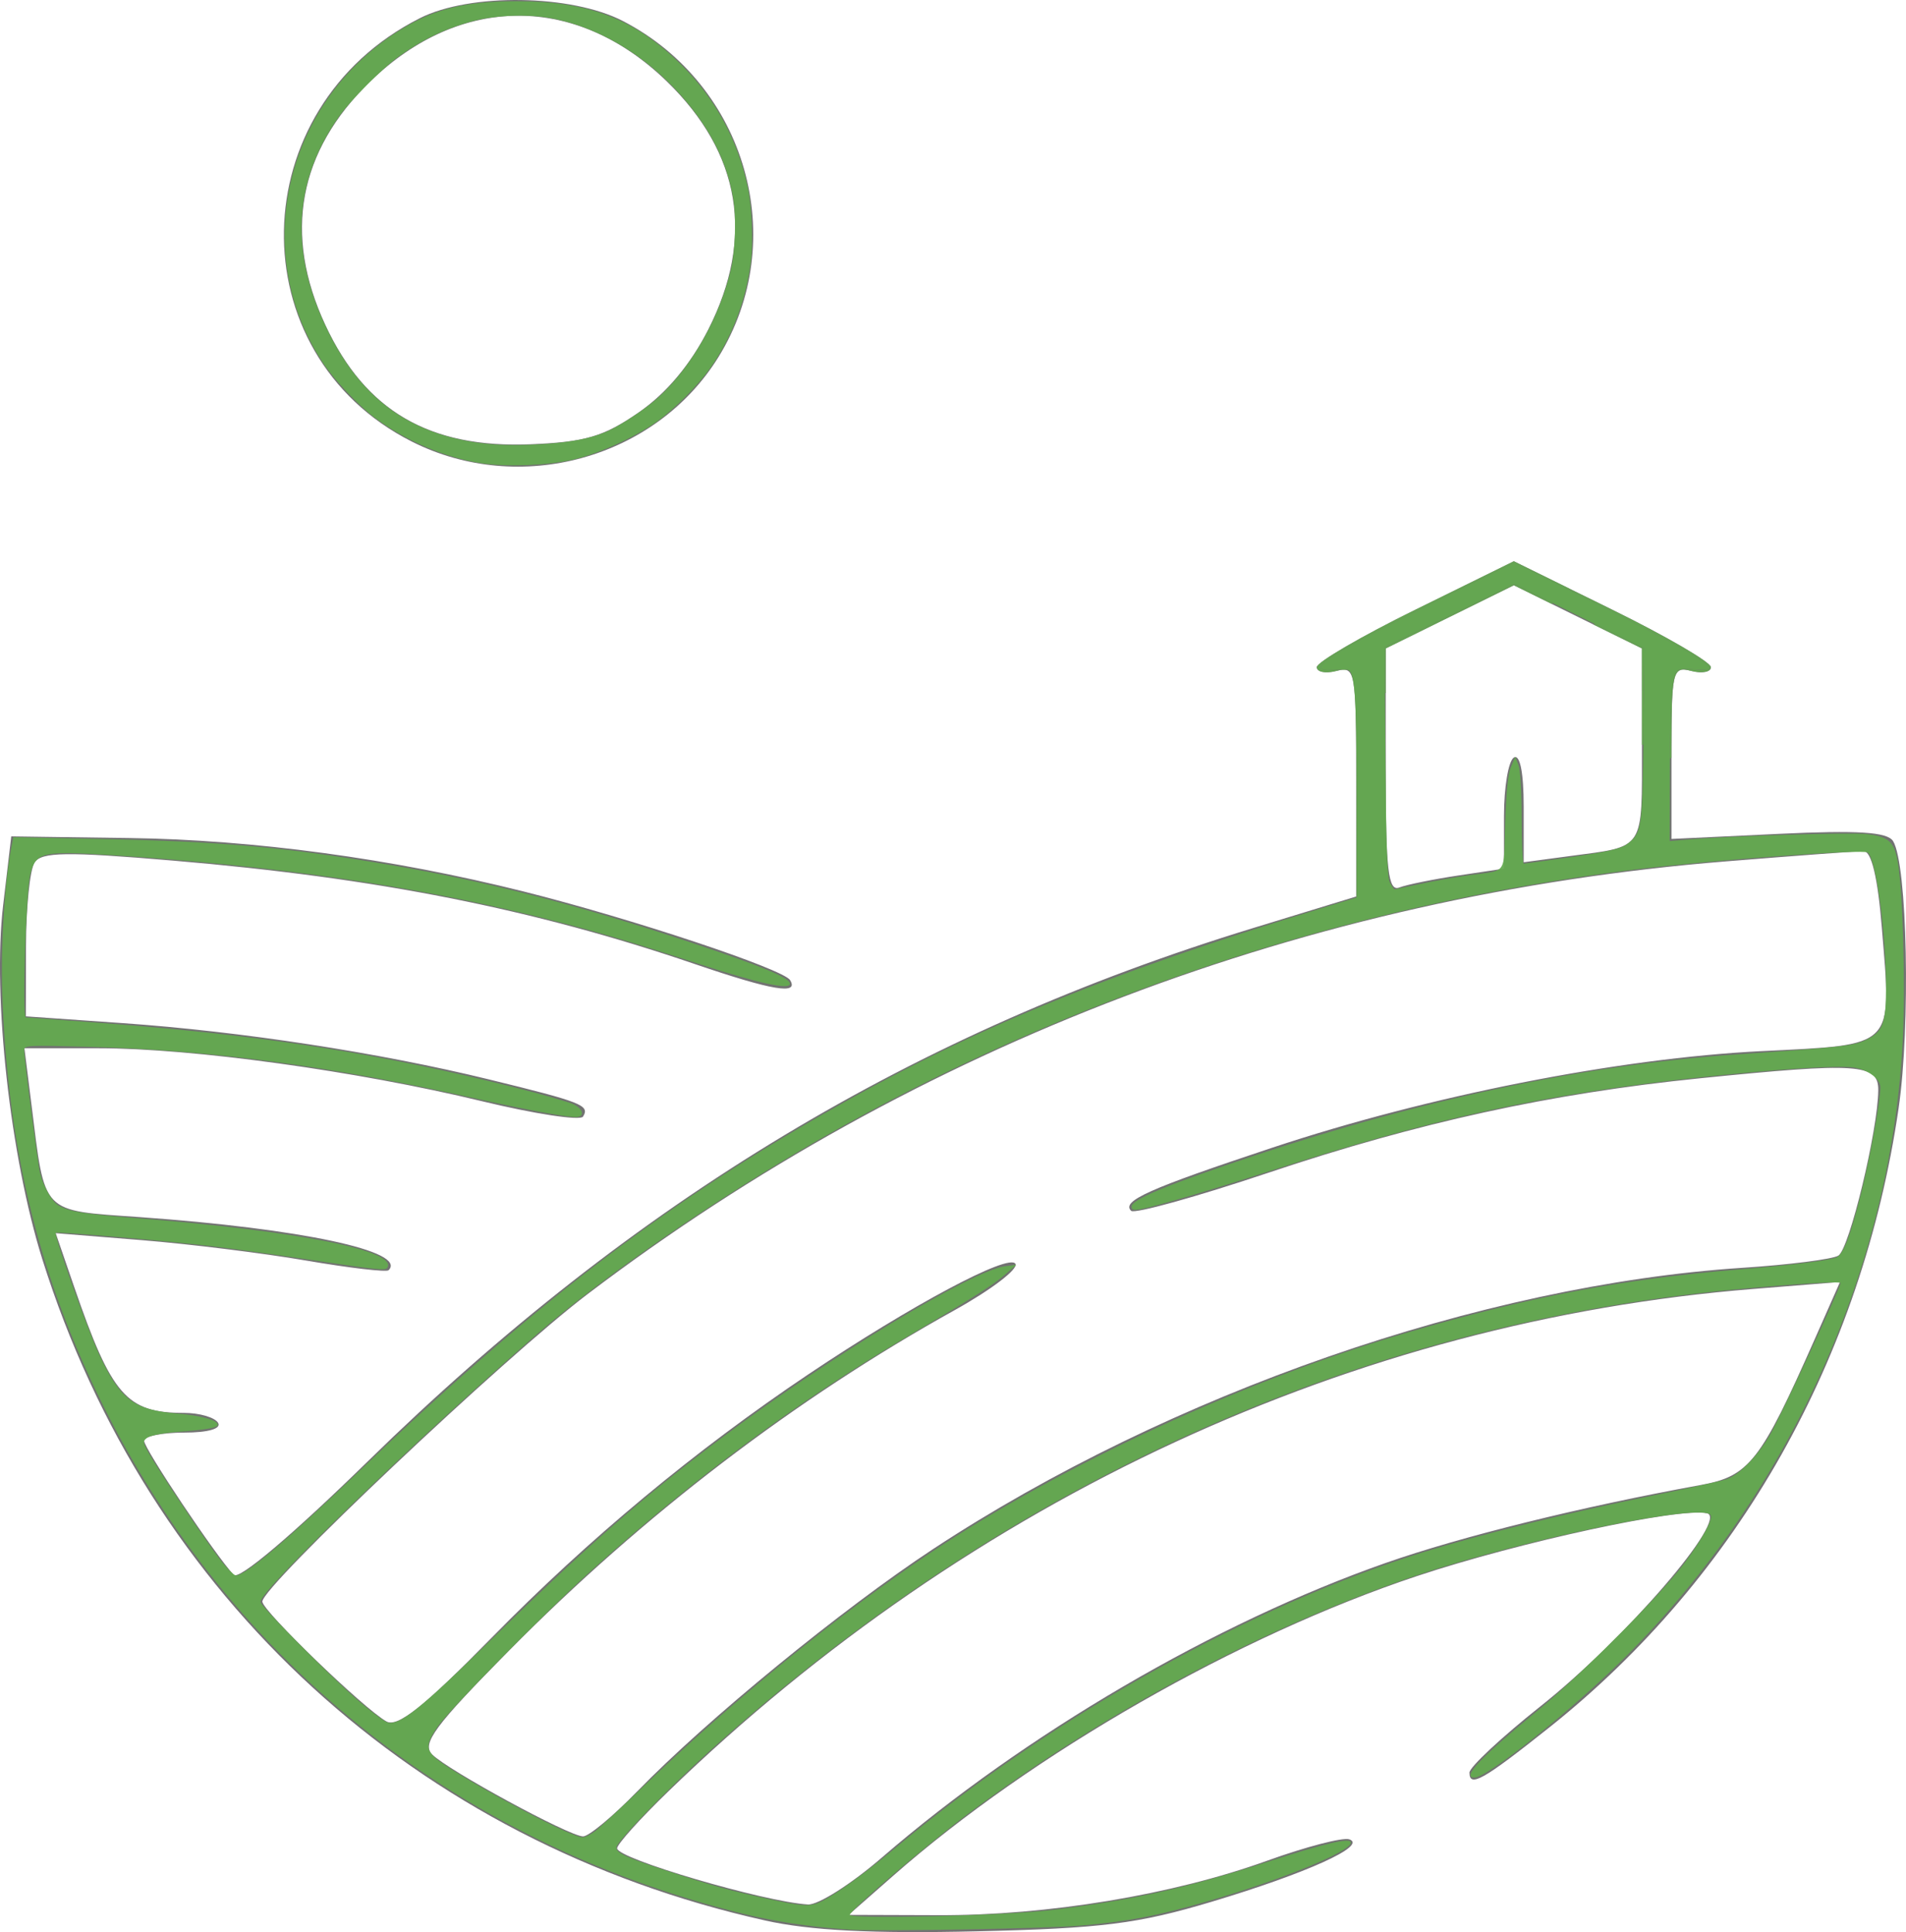 <?xml version="1.0" encoding="UTF-8" standalone="no"?>
<!-- Created with Inkscape (http://www.inkscape.org/) -->

<svg
   xmlns:dc="http://purl.org/dc/elements/1.1/"
   xmlns:cc="http://creativecommons.org/ns#"
   xmlns:rdf="http://www.w3.org/1999/02/22-rdf-syntax-ns#"
   xmlns:svg="http://www.w3.org/2000/svg"
   xmlns="http://www.w3.org/2000/svg"
   xmlns:sodipodi="http://sodipodi.sourceforge.net/DTD/sodipodi-0.dtd"
   xmlns:inkscape="http://www.inkscape.org/namespaces/inkscape"
   version="1.1"
   id="svg2"
   width="101.8"
   height="103.19"
   viewBox="0 0 193.421 196.061"
   sodipodi:docname="doc-fond-8.svg"
   inkscape:version="0.92.2 (5c3e80d, 2017-08-06)">
  <defs
     id="defs6" />
  <sodipodi:namedview
     pagecolor="#ffffff"
     bordercolor="#666666"
     borderopacity="1"
     objecttolerance="10"
     gridtolerance="10"
     guidetolerance="10"
     inkscape:pageopacity="0"
     inkscape:pageshadow="2"
     inkscape:window-width="1366"
     inkscape:window-height="715"
     id="namedview4"
     showgrid="false"
     scale-x="1.9"
     fit-margin-top="0"
     fit-margin-left="0"
     fit-margin-right="0"
     fit-margin-bottom="0"
     inkscape:zoom="4"
     inkscape:cx="3.7814349"
     inkscape:cy="61.937877"
     inkscape:window-x="-8"
     inkscape:window-y="-8"
     inkscape:window-maximized="1"
     inkscape:current-layer="svg2" />
  <path
     style="fill:#727272"
     d="M 77.624,194.879 C 42.235,186.972 15.063,162.103 4.289,127.762 1.032,117.378 -0.77,101.102 0.317,91.874 l 0.825,-7 11.991,0.167 c 12.614,0.175 26.609,2.072 39.985,5.418 10.887,2.724 26.358,7.867 27.055,8.994 0.938,1.518 -1.788,1.061 -9.624,-1.613 C 54.106,92.227 38.299,89.091 17.598,87.334 6.719,86.411 4.193,86.448 3.5,87.541 c -0.465,0.733 -0.851,4.541 -0.86,8.463 l -0.015,7.131 9.75,0.682 c 12.106,0.847 26.08,2.991 37.231,5.713 9.461,2.31 10.27,2.629 9.559,3.779 -0.271,0.439 -4.89,-0.265 -10.265,-1.565 -12.67,-3.063 -29.379,-5.371 -38.881,-5.371 H 2.48 l 0.712,5.702 c 1.407,11.258 0.883,10.714 11.001,11.434 16.366,1.165 27.16,3.468 25.242,5.387 -0.214,0.214 -3.972,-0.226 -8.35,-0.978 -4.378,-0.752 -11.892,-1.685 -16.697,-2.073 l -8.736,-0.706 1.877,5.454 c 3.789,11.012 5.327,12.78 11.119,12.78 1.573,0 3.137,0.45 3.477,1 0.373,0.604 -0.99,1 -3.441,1 -2.232,0 -4.059,0.375 -4.059,0.834 0,0.798 7.255,11.655 9.089,13.601 0.53,0.562 5.975,-4.048 13.646,-11.552 27.03,-26.441 55.486,-43.577 89.81,-54.083 l 10.455,-3.2 V 79.267 c 0,-11.214 -0.084,-11.684 -2,-11.183 -1.1,0.288 -2,0.115 -2,-0.384 0,-0.499 4.5,-3.121 10,-5.827 l 10,-4.92 10,4.92 c 5.5,2.706 10,5.328 10,5.827 0,0.499 -0.9,0.671 -2,0.384 -1.888,-0.494 -2,-0.031 -2,8.263 v 8.786 l 10.858,-0.515 c 8.084,-0.383 11.056,-0.194 11.632,0.739 1.445,2.338 1.78,18.743 0.554,27.126 -3.696,25.28 -16.25,47.537 -35.412,62.785 -6.754,5.375 -8.132,6.155 -8.134,4.606 -5.1e-4,-0.55 3.246,-3.58 7.215,-6.734 8.619,-6.849 19.177,-19.102 16.873,-19.583 -2.831,-0.59 -19.034,2.922 -29.412,6.376 -18.11,6.027 -39.024,17.994 -53.175,30.427 l -4.5,3.954 9.119,0.03 c 11.071,0.036 23.754,-2.065 33.346,-5.526 3.928,-1.417 7.68,-2.394 8.338,-2.171 1.878,0.635 -4.292,3.434 -13.959,6.333 -7.478,2.243 -11.161,2.706 -23.844,3.002 -10.605,0.247 -16.904,-0.076 -21.5,-1.103 z m 11.864,-6.378 C 103.967,175.983 123.328,164.662 140.624,158.599 c 7.68,-2.692 19.859,-5.704 31.981,-7.911 4.899,-0.892 6.064,-2.383 11.544,-14.774 l 2.575,-5.823 -8.8,0.707 c -40.489,3.253 -79.306,21.218 -110.05,50.934 -2.888,2.791 -5.25,5.414 -5.25,5.83 0,1.04 14.883,5.418 19.364,5.697 1.025,0.064 4.4,-2.077 7.5,-4.757 z m -24.822,-6.718 c 7.037,-7.245 20.811,-18.528 30.016,-24.588 23.969,-15.778 55.719,-26.814 82.114,-28.541 4.77,-0.312 9.164,-0.871 9.764,-1.242 1.115,-0.689 4.015,-12.722 4.046,-16.789 0.021,-2.691 -2.067,-2.829 -18.127,-1.199 -15.082,1.531 -28.573,4.483 -43.721,9.567 -7.351,2.467 -13.638,4.212 -13.971,3.879 -1.001,-1.001 1.751,-2.232 14.336,-6.412 15.859,-5.266 35.081,-9.063 49.581,-9.792 13.748,-0.691 13.269,-0.201 12.263,-12.544 -0.412,-5.053 -1.053,-7.75 -1.842,-7.75 -0.666,0 -6.97,0.468 -14.009,1.039 -42.337,3.438 -82.033,18.531 -115.493,43.913 -8.412,6.381 -33,29.626 -33,31.197 0,0.93 10.301,10.88 12.591,12.162 1.134,0.635 3.816,-1.499 10.711,-8.526 9.808,-9.995 20.651,-19.01 32.128,-26.711 10.464,-7.022 20.323,-12.283 20.991,-11.202 0.323,0.523 -2.452,2.64 -6.167,4.704 -16.139,8.968 -31.622,20.798 -45.213,34.544 -7.534,7.62 -8.894,9.456 -7.809,10.541 1.627,1.627 13.883,8.285 15.309,8.316 0.573,0.013 3.048,-2.043 5.5,-4.568 z m 83.33,-92.943 4.628,-0.694 v -5.327 c 0,-2.93 0.45,-5.606 1,-5.945 0.621,-0.384 1,1.51 1,5.002 v 5.62 l 4.75,-0.636 c 7.613,-1.019 7.25,-0.456 7.25,-11.241 v -9.817 l -6.5,-3.205 -6.5,-3.205 -6.5,3.205 -6.5,3.205 v 12.392 c 0,10.091 0.255,12.295 1.372,11.866 0.755,-0.29 3.455,-0.839 6,-1.221 z M 41.783,44.805 C 24.113,35.868 24.591,10.947 42.608,1.842 47.698,-0.731 57.97,-0.585 63.219,2.134 75.76,8.632 80.234,24.383 72.906,36.236 66.525,46.557 52.746,50.35 41.783,44.805 Z M 64.831,41.837 c 2.797,-1.939 5.252,-4.866 7.043,-8.399 4.729,-9.325 3.296,-17.901 -4.208,-25.181 -9.154,-8.881 -20.931,-8.881 -30.085,0 -7.31,7.092 -8.857,15.494 -4.556,24.733 4.06,8.72 10.568,12.503 20.805,12.092 5.555,-0.223 7.444,-0.78 11,-3.245 z"
     id="path12"
     inkscape:connector-curvature="0" />
  <path
     style="opacity:1;fill:#63a94f;fill-opacity:0.941;stroke-width:1.9"
     d="M 86.233,195.813 C 81.993,195.516 78.527,194.983 74.903,194.072 45.879,186.778 22.599,167.903 9.824,141.308 3.716,128.59 0.719,115.888 0.23,100.646 0.072,95.702 0.487,89.28 1.19,85.794 l 0.169,-0.84 8.995,0.187 c 11.991,0.25 18.423,0.815 28.497,2.504 10.206,1.711 19.467,4.076 31.09,7.94 7.295,2.425 10.223,3.639 10.223,4.24 0,0.66 -3.114,-0.018 -9.245,-2.012 C 63.507,95.401 60,94.374 54.597,93.029 41.869,89.86 27.597,87.803 11.116,86.761 4.318,86.331 3.649,86.489 3.085,88.657 2.638,90.372 2.231,103.245 2.623,103.248 c 0.143,10e-4 3.683,0.26 7.866,0.576 16.099,1.215 28.011,3.073 41.619,6.492 2.921,0.734 5.684,1.527 6.139,1.763 0.994,0.514 1.1,1.28 0.178,1.279 -1.03,-10e-4 -5.274,-0.79 -10.235,-1.903 -14.521,-3.256 -26.694,-4.886 -39.024,-5.226 -6.484,-0.179 -6.717,-0.166 -6.716,0.366 0.002,0.839 1.379,11.458 1.611,12.42 0.334,1.387 1.238,2.969 1.896,3.322 1.201,0.643 2.445,0.842 8.033,1.286 16.223,1.289 26.377,3.297 25.32,5.008 -0.198,0.321 -0.828,0.257 -8.114,-0.831 -3.019,-0.451 -7.179,-1.029 -9.245,-1.285 -4.274,-0.53 -16.121,-1.561 -16.293,-1.419 -0.22,0.183 3.222,9.818 4.427,12.391 2.127,4.541 3.496,5.58 7.838,5.947 2.493,0.211 4.173,0.674 4.173,1.15 0,0.298 -1.114,0.493 -4.107,0.719 -1.385,0.105 -2.75,0.364 -3.034,0.577 -0.489,0.367 -0.481,0.448 0.176,1.628 0.966,1.736 5.633,8.705 7.168,10.703 0.701,0.914 1.443,1.661 1.649,1.661 0.965,0 5.163,-3.558 12.594,-10.674 17.194,-16.465 30.435,-26.65 46.957,-36.119 14.981,-8.586 28.459,-14.151 50.767,-20.963 l 3.395,-1.037 -0.002,-10.457 c -0.001,-10.262 -0.177,-12.591 -0.951,-12.651 -0.191,-0.015 -0.914,-0.004 -1.607,0.024 -2.865,0.115 -0.344,-1.534 10.789,-7.059 l 7.796,-3.868 8.239,4.157 c 8.083,4.079 11.562,6.059 11.562,6.583 0,0.145 -0.642,0.202 -1.427,0.126 -0.785,-0.075 -1.587,-0.038 -1.782,0.083 -0.589,0.364 -0.793,2.947 -0.815,10.318 l -0.021,7.014 1.806,-0.154 c 4.252,-0.363 16.537,-0.742 18.144,-0.56 2.238,0.253 2.799,0.735 3.173,2.72 0.519,2.754 0.804,12.22 0.539,17.892 -1.078,23.069 -11.395,46.124 -28.134,62.866 -5.289,5.29 -14.017,12.271 -15.341,12.271 -1.326,0 0.542,-1.983 6.379,-6.772 4.361,-3.578 12.426,-11.666 14.855,-14.897 1.855,-2.467 2.996,-4.544 2.732,-4.971 -0.784,-1.268 -18.331,2.301 -29.432,5.987 -15.379,5.106 -32.092,13.959 -45.937,24.334 -4.186,3.137 -11.99,9.805 -11.99,10.246 0,0.458 15.635,0.09 20.368,-0.479 8.246,-0.991 13.673,-2.2 22.111,-4.926 5.868,-1.896 8.37,-2.47 8.37,-1.922 0,0.893 -7.074,3.786 -14.562,5.955 -5.137,1.488 -8.046,2.044 -12.885,2.462 -3.482,0.301 -20.664,0.603 -23.402,0.411 z m -2.803,-2.897 c 1.58,-0.804 4.417,-2.876 7.794,-5.692 15.661,-13.059 35.932,-24.363 53.369,-29.759 5.779,-1.789 14.586,-3.963 22.903,-5.655 3.85,-0.783 7.35,-1.559 7.779,-1.724 1.315,-0.506 3.091,-2.341 4.347,-4.49 1.051,-1.799 7.153,-14.928 7.153,-15.391 0,-0.21 -4.493,0.061 -10.69,0.644 -38.264,3.603 -74.044,19.704 -104.058,46.824 -4.354,3.934 -9.484,9.238 -9.484,9.805 0,0.558 1.027,1.03 5.2,2.39 4.673,1.524 6.268,1.967 10.04,2.789 3.789,0.826 4.467,0.857 5.647,0.256 z m -23.022,-7.101 c 0.458,-0.35 2.649,-2.384 4.868,-4.52 8.963,-8.626 19.948,-17.571 29.046,-23.653 13.514,-9.034 32.103,-17.624 48.537,-22.431 12.44,-3.638 21.767,-5.411 33.658,-6.397 5.259,-0.436 8.642,-0.849 9.772,-1.192 0.737,-0.224 1.445,-2.035 2.616,-6.695 0.888,-3.533 1.912,-9.201 1.912,-10.581 0,-0.889 -1.275,-1.822 -2.771,-2.028 -1.632,-0.224 -7.657,0.167 -15.575,1.012 -15.601,1.665 -27.075,4.158 -43.337,9.416 -6.113,1.977 -11.801,3.66 -13.362,3.955 -0.73,0.138 -0.939,0.078 -0.939,-0.268 0,-0.713 3.721,-2.252 12.528,-5.181 17.37,-5.776 33.628,-9.194 48.721,-10.241 10.702,-0.742 11.898,-0.872 13.153,-1.427 1.805,-0.798 2.159,-1.669 2.159,-5.307 0,-5.661 -0.993,-13.054 -1.85,-13.764 -0.436,-0.362 -15.695,0.749 -23.574,1.717 -29.215,3.588 -57.741,13.007 -82.628,27.282 -10.651,6.11 -21.953,13.888 -28.724,19.769 -12.087,10.498 -28.191,26.077 -28.191,27.271 0,0.396 6.729,7.207 9.678,9.795 1.43,1.255 2.891,2.356 3.246,2.445 1.187,0.3 3.245,-1.32 9.734,-7.665 10.438,-10.205 15.94,-15.04 24.066,-21.152 10.919,-8.212 25.467,-17.035 28.826,-17.481 l 1.156,-0.154 -1.104,0.976 c -1.183,1.046 -3.311,2.394 -10.163,6.44 -10.966,6.474 -21.668,14.413 -31.925,23.682 -4.718,4.264 -14.371,14.072 -15.546,15.797 -1.401,2.055 -1.274,2.555 1.029,4.056 4.263,2.78 12.621,7.15 13.684,7.156 0.257,0.001 0.842,-0.284 1.3,-0.635 z M 144.173,89.689 c 1.423,-0.306 3.627,-0.7 4.898,-0.876 3.96,-0.549 3.509,0.099 3.678,-5.281 0.103,-3.257 0.282,-5.01 0.583,-5.711 l 0.435,-1.011 0.324,0.813 c 0.192,0.482 0.324,2.687 0.324,5.417 0,2.532 0.098,4.601 0.217,4.598 0.119,-0.003 2.341,-0.312 4.938,-0.686 3.459,-0.498 4.927,-0.831 5.489,-1.248 1.548,-1.146 1.61,-1.539 1.725,-11.061 l 0.107,-8.812 -6.6,-3.282 -6.6,-3.282 -6.595,3.199 -6.595,3.199 0.095,11.639 c 0.072,8.806 0.186,11.798 0.466,12.289 0.204,0.358 0.405,0.65 0.447,0.65 0.042,0 1.24,-0.25 2.662,-0.556 z"
     id="path14"
     inkscape:connector-curvature="0" />
  <path
     style="opacity:1;fill:#63a94f;fill-opacity:0.941;stroke-width:1.9"
     d="M 48.822,47 C 45.1,46.426 41.123,44.717 37.959,42.333 36.336,41.11 33.939,38.568 32.813,36.878 25.262,25.535 28.925,10.1 40.884,2.877 44.198,0.875 47.338,0.127 52.433,0.123 59.732,0.118 64.423,1.923 69.095,6.533 c 3.512,3.466 5.83,7.767 6.829,12.671 0.373,1.833 0.512,5.444 0.281,7.308 -0.493,3.972 -1.943,7.764 -4.164,10.889 -1.253,1.764 -3.636,4.148 -5.378,5.383 -2.317,1.642 -5.963,3.286 -8.595,3.874 -2.64,0.59 -6.67,0.739 -9.245,0.341 z m 6.453,-1.946 c 2.732,-0.188 4.652,-0.564 6.188,-1.212 1.436,-0.606 4.063,-2.336 5.372,-3.537 3.411,-3.132 6.228,-8.137 7.364,-13.083 0.42,-1.83 0.522,-5.309 0.208,-7.111 C 73.764,16.418 72.105,13.108 69.266,9.854 65.466,5.498 60.464,2.564 55.497,1.777 53.24,1.42 50.192,1.564 48.027,2.13 c -2.743,0.717 -5.029,1.804 -7.55,3.592 -1.621,1.15 -4.895,4.435 -6.07,6.093 -4.762,6.716 -5.055,14.139 -0.879,22.269 2.877,5.601 6.851,8.928 12.332,10.323 2.829,0.72 5.593,0.91 9.414,0.647 z"
     id="path16"
     inkscape:connector-curvature="0" />
  <path
     style="opacity:1;fill:#63a94f;fill-opacity:0.941;stroke-width:1.9"
     d="m 134.457,68.213 c -0.021,-0.003 -0.09,-0.012 -0.153,-0.02 -0.404,-0.05 -0.67,-0.24 -0.67,-0.477 0,-0.068 0.045,-0.14 0.161,-0.255 0.784,-0.781 4.481,-2.908 8.854,-5.095 0.362,-0.181 2.151,-1.064 3.976,-1.962 l 3.319,-1.633 0.146,0.004 0.146,0.004 -3.036,1.507 c -2.835,1.407 -4.721,2.353 -6.008,3.014 -4.71,2.418 -6.843,3.701 -7.144,4.294 -0.07,0.139 -0.035,0.249 0.101,0.312 0.193,0.09 0.427,0.109 1.104,0.088 0.279,-0.009 0.571,-0.015 0.648,-0.014 0.124,0.001 0.134,0.003 0.083,0.014 -0.032,0.007 -0.187,0.043 -0.345,0.081 -0.342,0.081 -0.382,0.09 -0.58,0.115 -0.151,0.019 -0.528,0.035 -0.601,0.025 z"
     id="path18"
     inkscape:connector-curvature="0" />
  <path
     style="opacity:1;fill:#63a94f;fill-opacity:0.941;stroke-width:1.9"
     d="m 140.541,70.069 c -1.7e-4,-0.142 -0.009,-1.189 -0.019,-2.327 -0.01,-1.137 -0.016,-2.07 -0.013,-2.073 0.005,-0.005 2.369,-1.154 2.631,-1.279 0.07,-0.034 2.473,-1.199 5.341,-2.59 l 5.213,-2.529 1.915,0.953 1.915,0.953 v 0.062 c 0,0.034 -0.004,0.062 -0.01,0.061 -0.005,-1.16e-4 -0.882,-0.431 -1.949,-0.957 l -1.939,-0.957 -6.504,3.207 -6.504,3.207 v 2.264 2.264 h -0.038 -0.038 z"
     id="path20"
     inkscape:connector-curvature="0" />
  <path
     style="opacity:1;fill:#63a94f;fill-opacity:0.941;stroke-width:1.9"
     d="m 157.12,58.802 c -1.2,-0.606 -2.464,-1.244 -2.809,-1.418 l -0.627,-0.316 -1.724,0.855 -1.724,0.855 -0.144,-0.005 c -0.08,-0.003 -0.143,-0.006 -0.142,-0.007 0.001,-0.001 0.829,-0.409 1.839,-0.905 l 1.837,-0.903 0.13,0.064 c 0.071,0.035 1.351,0.665 2.843,1.399 l 2.713,1.334 0.002,0.075 c 0.001,0.042 -5e-4,0.075 -0.004,0.075 -0.003,-2.93e-4 -0.988,-0.496 -2.188,-1.102 z"
     id="path22"
     inkscape:connector-curvature="0" />
  <path
     style="opacity:1;fill:#63a94f;fill-opacity:0.941;stroke-width:1.9"
     d="m 166.623,67.94 -0.002,-2.142 -2.463,-1.214 -2.463,-1.214 0.116,-0.002 0.116,-0.002 2.136,1.062 c 1.175,0.584 2.292,1.139 2.483,1.234 l 0.347,0.171 -0.004,0.227 c -0.004,0.228 -0.048,3.829 -0.048,3.955 v 0.068 h -0.108 -0.108 z"
     id="path24"
     inkscape:connector-curvature="0" />
  <path
     style="opacity:1;fill:#63a94f;fill-opacity:0.941;stroke-width:1.9"
     d="m 169.474,76.298 c 0.006,-0.343 0.017,-1.002 0.023,-1.464 0.038,-2.864 0.161,-4.865 0.357,-5.839 0.13,-0.644 0.292,-0.949 0.539,-1.016 0.25,-0.067 0.814,-0.096 1.287,-0.064 1.049,0.069 1.065,0.07 1.32,0.047 0.286,-0.026 0.387,-0.049 0.455,-0.104 l 0.047,-0.038 -0.047,-0.097 c -0.299,-0.618 -3.657,-2.515 -11.181,-6.318 -3.155,-1.595 -2.954,-1.488 -2.96,-1.566 -0.003,-0.036 -4e-4,-0.066 0.006,-0.066 0.032,0 5.149,2.529 6.135,3.032 4.266,2.177 7.399,4.011 8.037,4.703 0.113,0.123 0.135,0.181 0.107,0.285 -0.068,0.252 -0.368,0.392 -0.881,0.412 -0.349,0.014 -0.634,-0.021 -1.125,-0.137 -0.457,-0.108 -0.669,-0.138 -0.855,-0.121 -0.711,0.066 -0.959,0.809 -1.064,3.193 -0.032,0.724 -0.062,2.868 -0.063,4.435 l -4.5e-4,1.349 h -0.075 -0.075 z"
     id="path26"
     inkscape:connector-curvature="0" />
  <path
     style="opacity:1;fill:#63a94f;fill-opacity:0.941;stroke-width:1.9"
     d="m 166.627,72.83 v -2.75 h 0.104 0.104 v 0.187 c 0,0.103 -0.003,0.441 -0.007,0.751 -0.011,0.808 -0.035,2.858 -0.045,3.718 -0.004,0.404 -0.01,0.759 -0.012,0.789 l -0.004,0.054 h -0.07 -0.07 z"
     id="path28"
     inkscape:connector-curvature="0" />
</svg>
